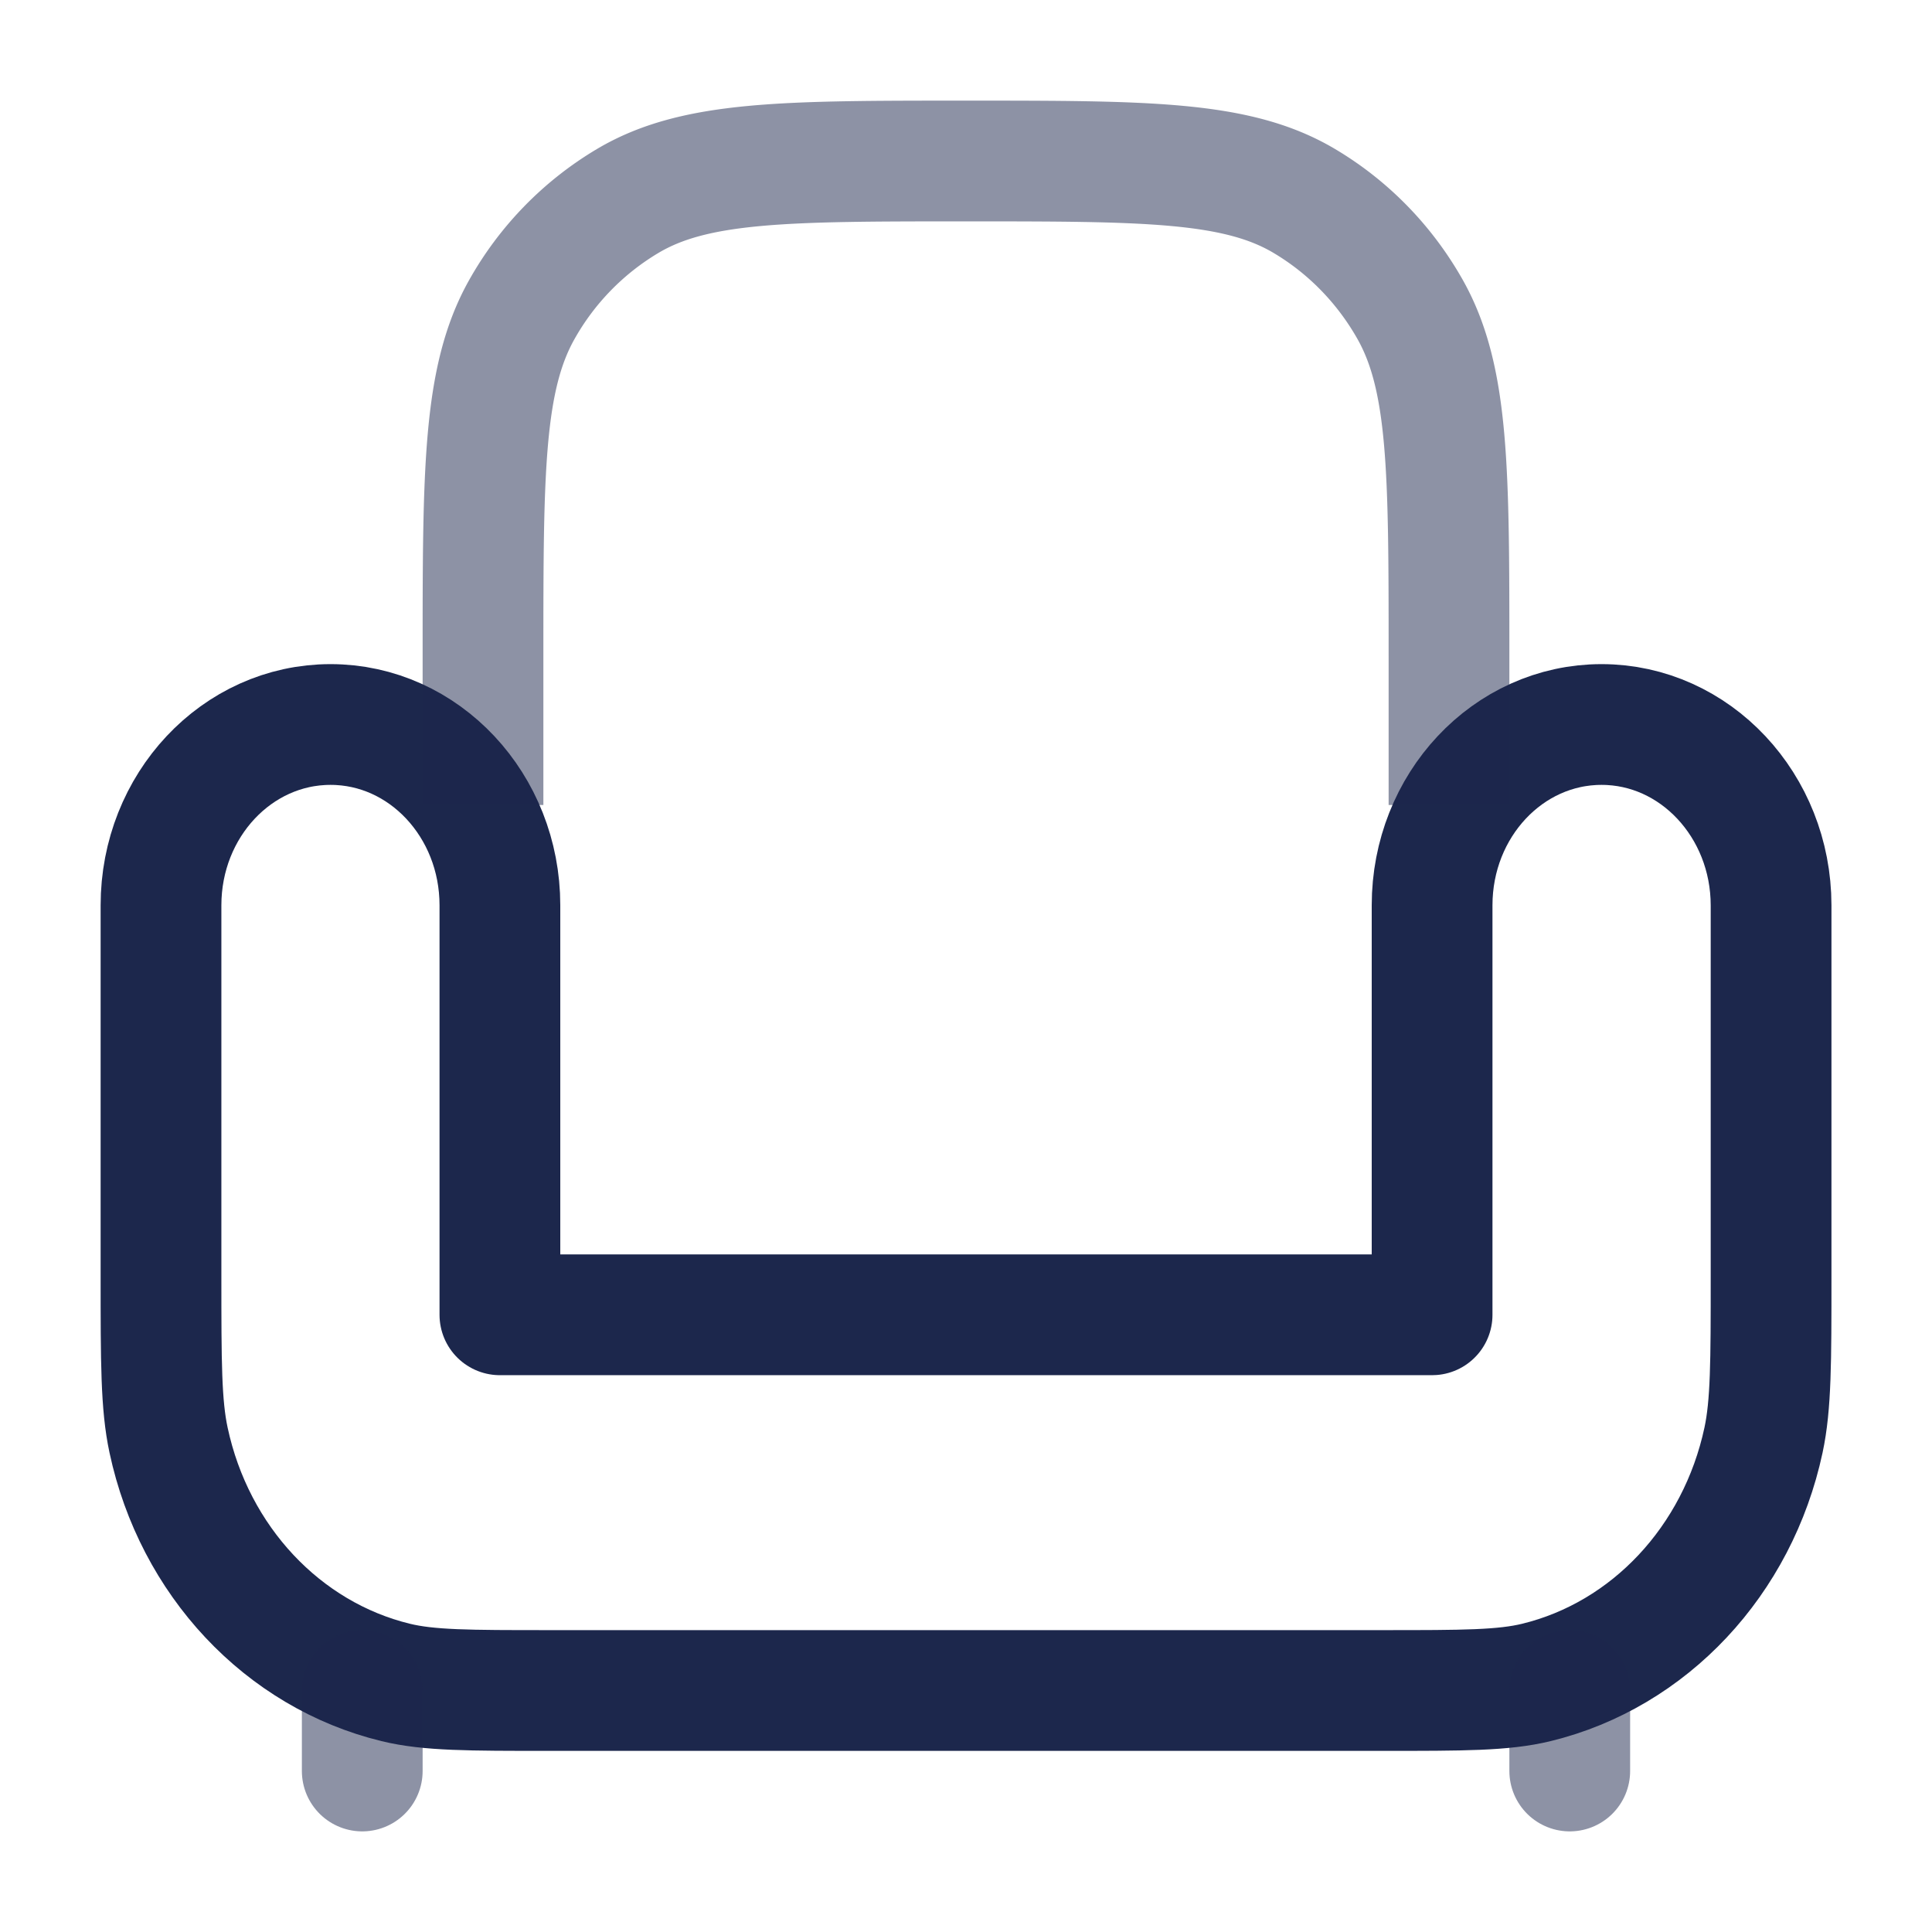 <svg xmlns="http://www.w3.org/2000/svg" width="24" height="24" fill="none">
  <g stroke="#1C274C" stroke-width="1.5">
    <path stroke-linejoin="round" d="M6.821 21H17.18c.995 0 1.494 0 1.905-.1 1.405-.342 2.501-1.512 2.822-3.01.094-.44.094-.97.094-2.033v-4.611C22 10.006 21.057 9 19.895 9c-1.163 0-2.105 1.005-2.105 2.246v5.087H6.21v-5.087C6.21 10.006 5.269 9 4.106 9 2.943 9 2 10.005 2 11.246v4.611c0 1.063 0 1.594.094 2.033.32 1.498 1.417 2.668 2.822 3.01.411.1.91.1 1.905.1Z"/>
    <path d="M6 10V8.154c0-2.3 0-3.451.482-4.308A3.647 3.647 0 0 1 7.8 2.495C8.635 2 9.757 2 12 2c2.243 0 3.365 0 4.2.495.547.324 1.002.79 1.318 1.351C18 4.703 18 5.853 18 8.154V10" opacity=".5"/>
    <path stroke-linecap="round" d="M19.5 22v-1m-15 1v-1" opacity=".5"/>
  </g>
</svg>
